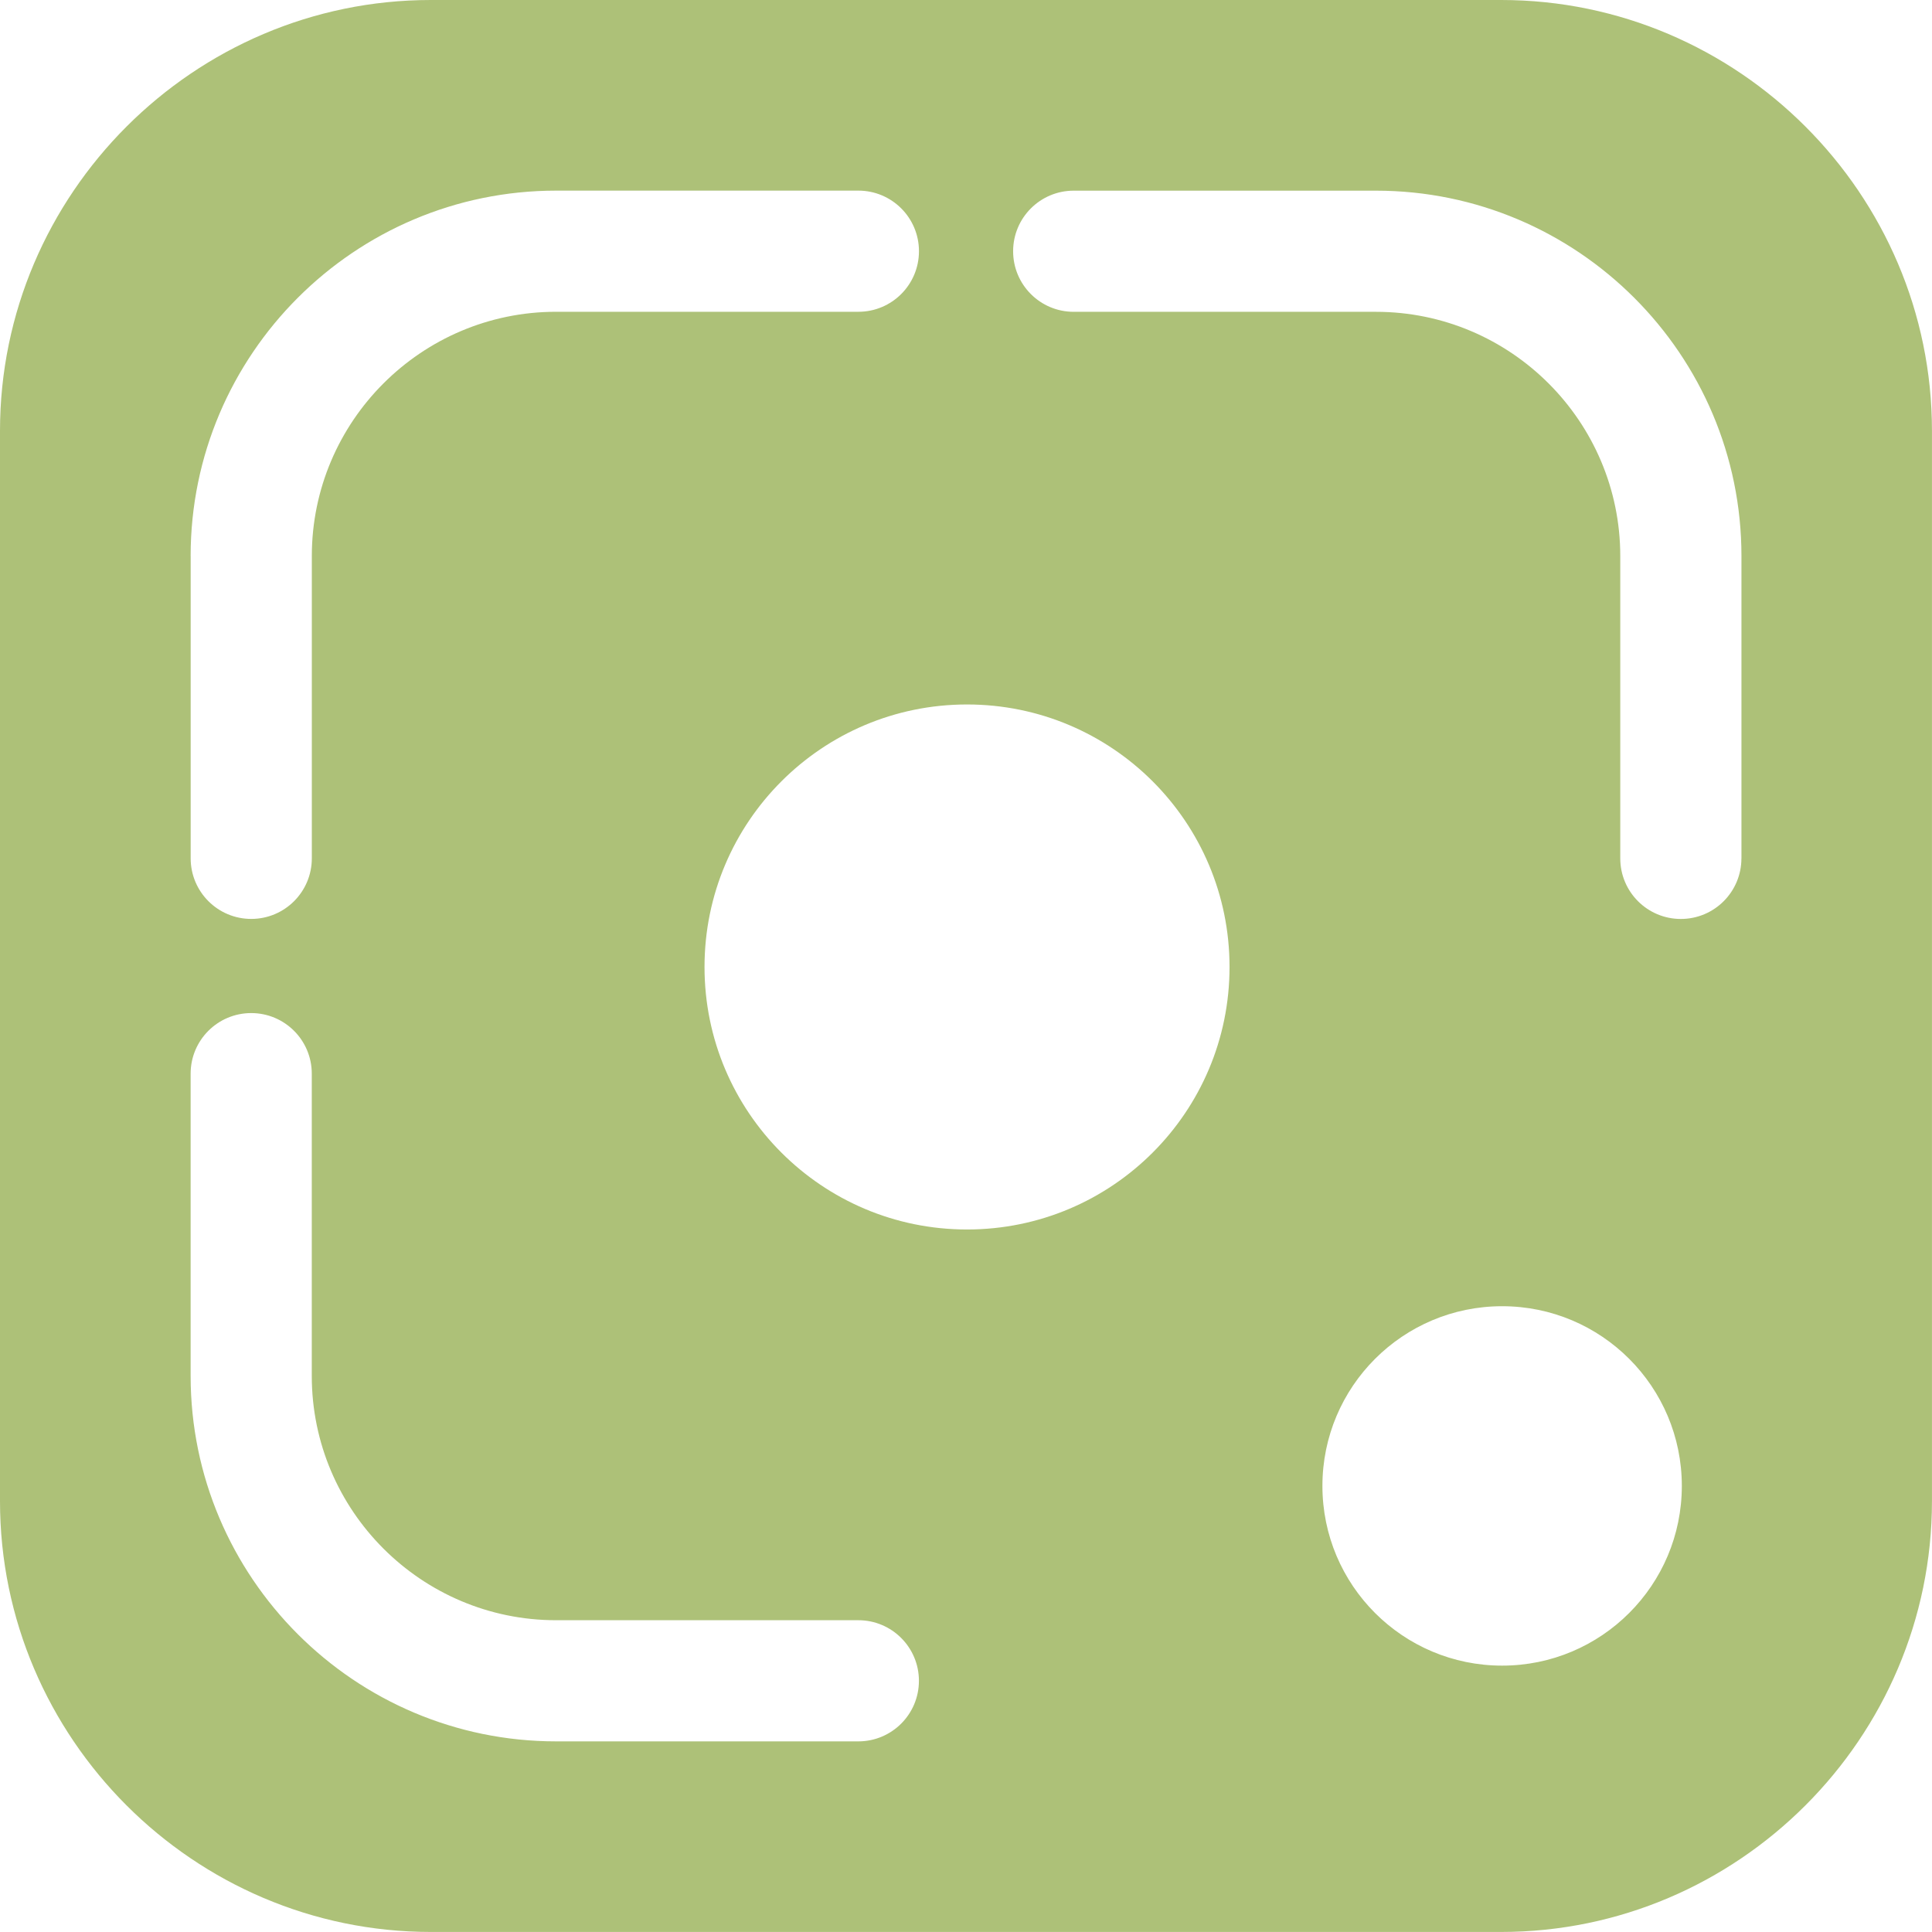 <?xml version="1.0" encoding="UTF-8"?><svg id="Lag_2" xmlns="http://www.w3.org/2000/svg" viewBox="0 0 451 451"><defs><style>.cls-1{fill:#adc178;}</style></defs><g id="Lag_1-2"><path class="cls-1" d="M350.43,0H100.57C45.26,0,0,45.26,0,100.57v249.85c0,55.32,45.26,100.57,100.57,100.57h249.85c55.32,0,100.57-45.26,100.57-100.57V100.57C451,45.26,405.74,0,350.43,0ZM44.5,129.81c0-47.04,38.27-85.31,85.32-85.31h70.56c7.81,0,14.14,6.33,14.14,14.14s-6.33,14.14-14.14,14.14h-70.56c-31.45,0-57.03,25.59-57.03,57.03v70.56c0,7.81-6.33,14.14-14.14,14.14s-14.14-6.33-14.14-14.14v-70.56ZM200.38,406.5h-70.56c-47.04,0-85.32-38.27-85.32-85.31v-70.56c0-7.81,6.33-14.14,14.14-14.14s14.14,6.33,14.14,14.14v70.56c0,31.45,25.59,57.03,57.03,57.03h70.56c7.81,0,14.14,6.33,14.14,14.14s-6.33,14.14-14.14,14.14Zm25.36-119.49c-33.84,0-61.28-27.43-61.28-61.28s27.43-61.28,61.28-61.28,61.28,27.43,61.28,61.28-27.43,61.28-61.28,61.28Zm124.91,101.81c-23.17,0-41.95-18.78-41.95-41.95s18.78-41.95,41.95-41.95,41.95,18.78,41.95,41.95-18.78,41.95-41.95,41.95Zm55.86-188.44c0,7.81-6.33,14.14-14.14,14.14s-14.14-6.33-14.14-14.14v-70.56c0-31.45-25.59-57.03-57.03-57.03h-70.56c-7.81,0-14.14-6.33-14.14-14.14s6.33-14.14,14.14-14.14h70.56c47.04,0,85.32,38.27,85.32,85.31v70.56Z"/></g></svg>